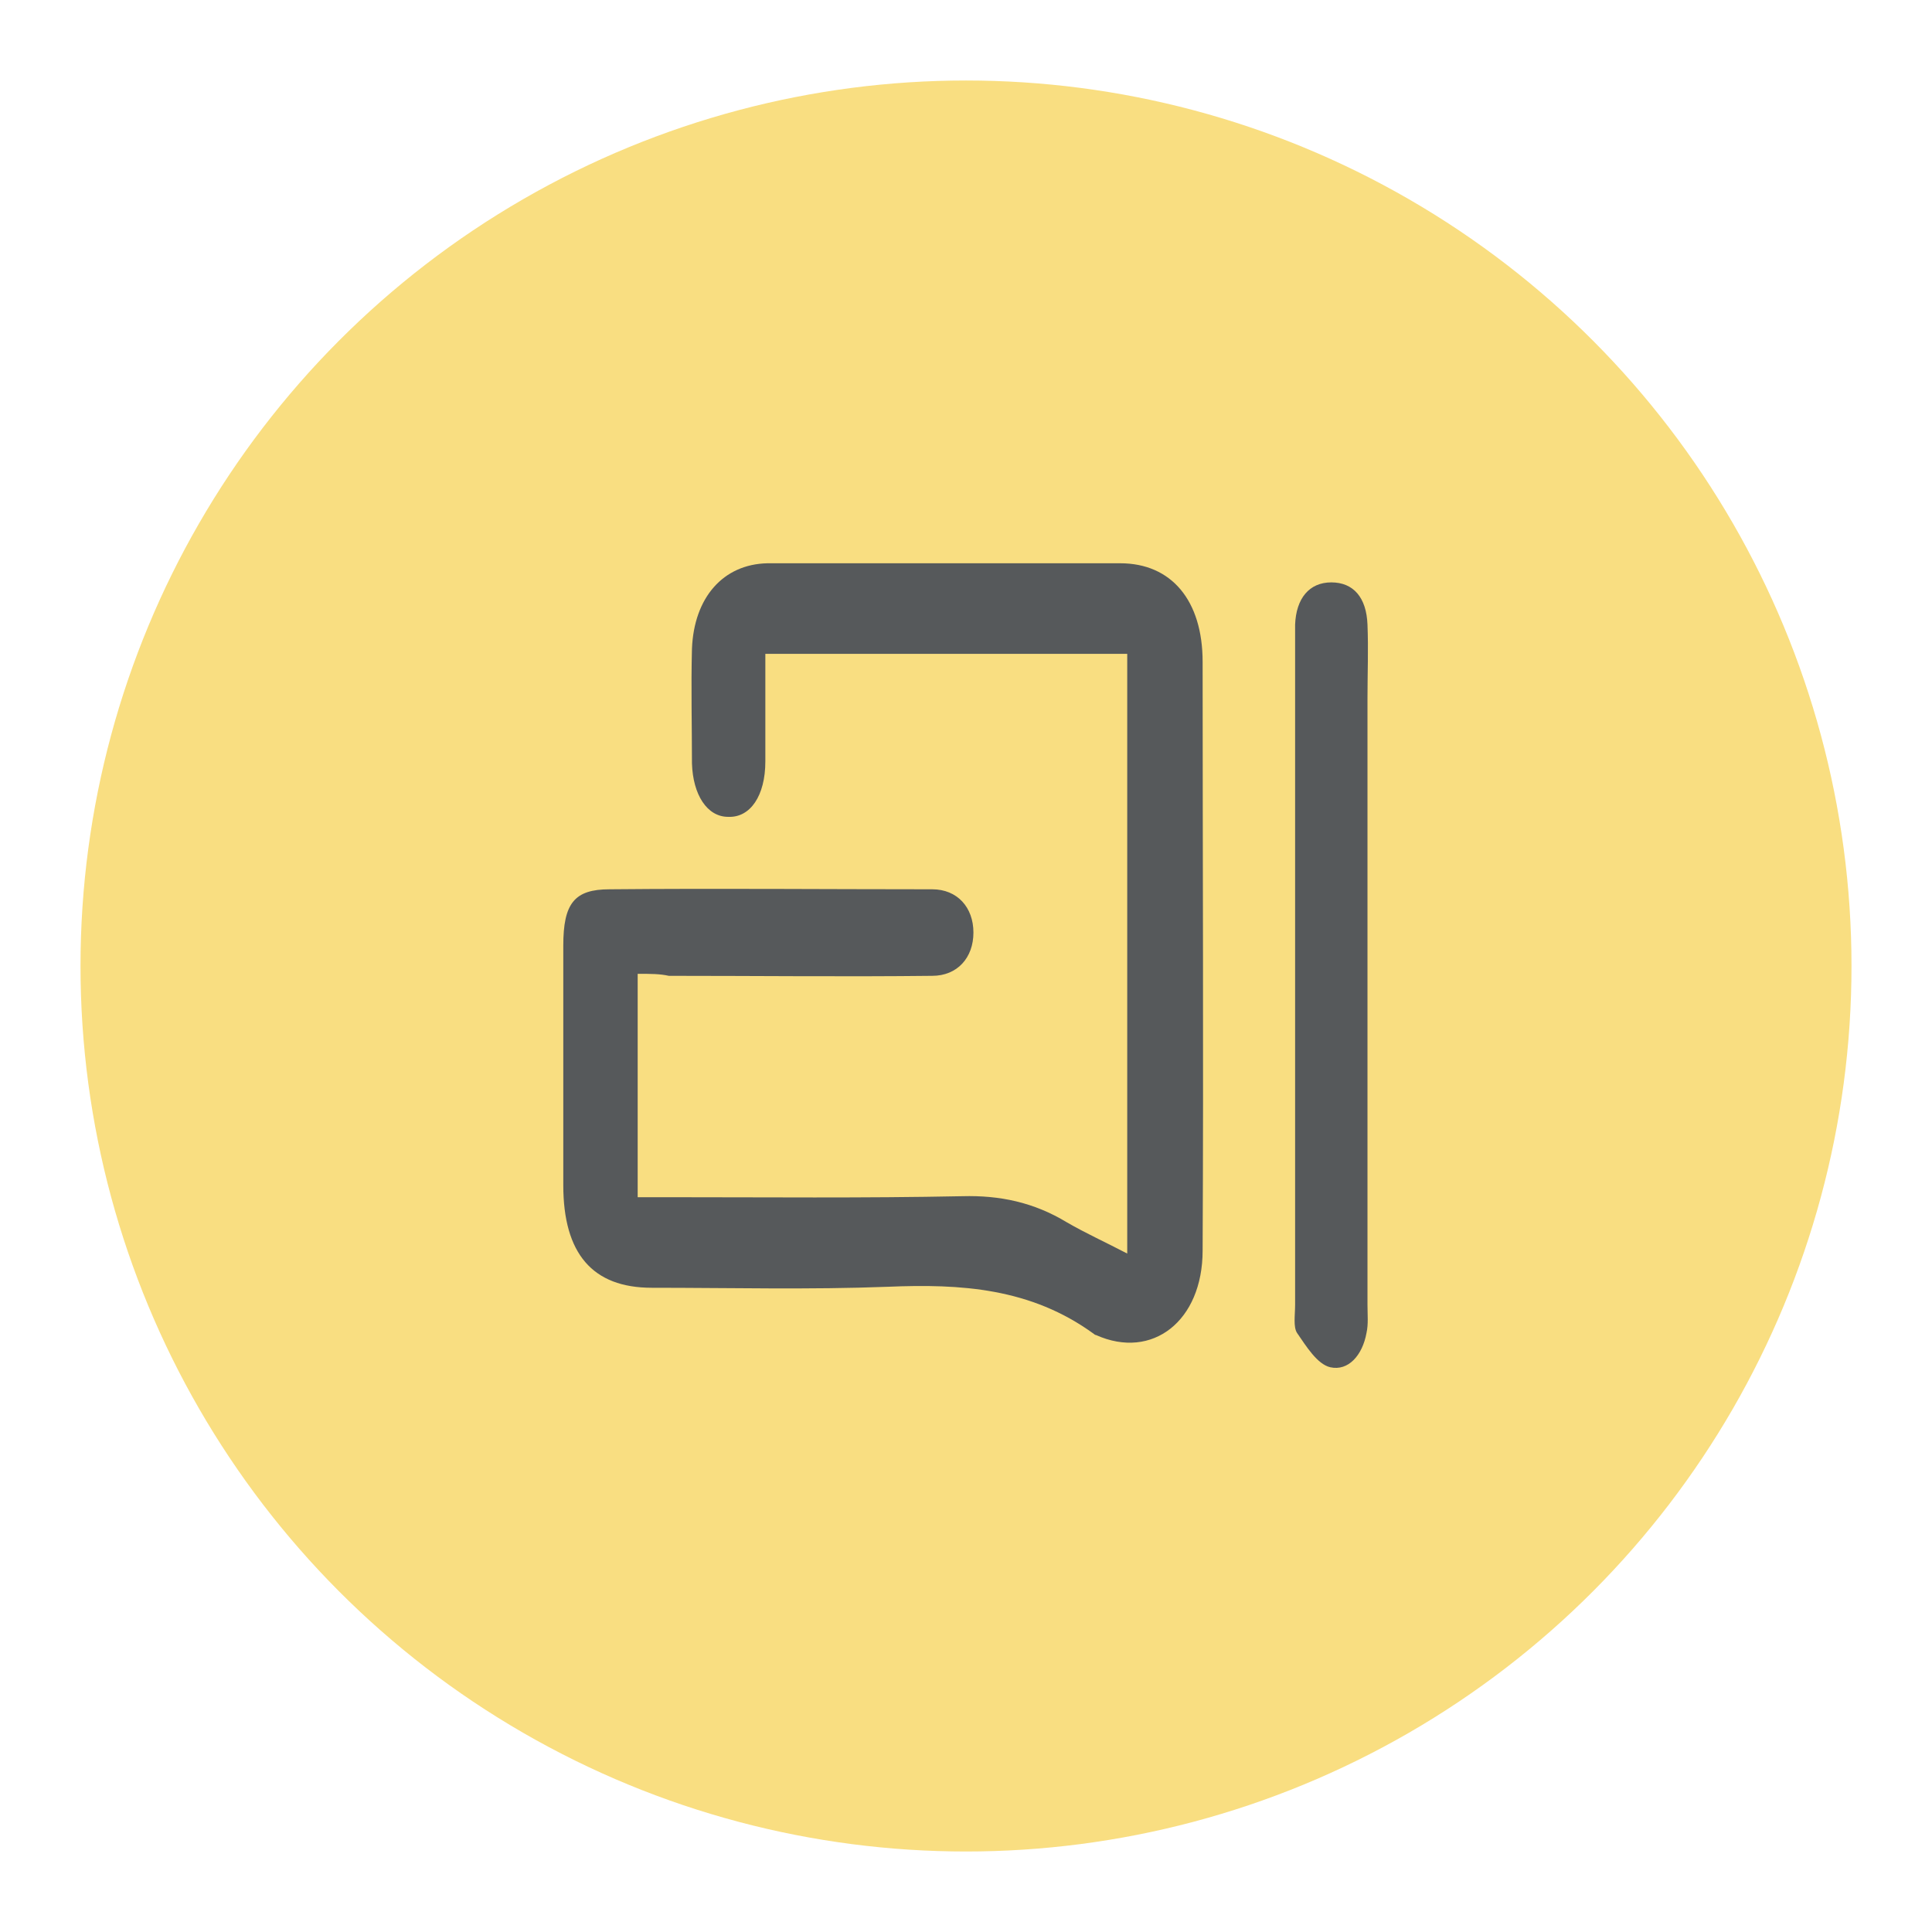 <?xml version="1.0" encoding="UTF-8" standalone="no"?>
<svg
   id="a"
   data-name="Layer 1"
   viewBox="0 0 192 192"
   version="1.1"
   width="192"
   height="192"
   xmlns="http://www.w3.org/2000/svg"
   xmlns:svg="http://www.w3.org/2000/svg">
  <defs
     id="defs1">
    <style
       id="style1">
      .c {
        fill: #f9de81;
      }

      .d {
        fill: #56595b;
      }
    </style>
  </defs>
  <circle
     class="c"
     cx="96"
     cy="96"
     r="88"
     id="circle1" />
  <g
     id="b"
     data-name="Layer 2"
     transform="matrix(0.999,0,0,1,8.027,7.977)">
    <path
       class="d"
       d="M 55.4,88.8 V 111 h 2.9 c 9.8,0 19.6,0.1 29.4,-0.1 3.7,-0.1 7.1,0.6 10.4,2.6 1.9,1.1 3.9,2 6,3.1 V 57 h -36 v 10.7 c 0,3.4 -1.5,5.6 -3.7,5.5 -2.1,0 -3.5,-2.2 -3.6,-5.3 0,-3.8 -0.1,-7.6 0,-11.4 0.2,-5.1 3.1,-8.4 7.5,-8.5 11.7,0 23.4,0 35.1,0 5.1,0 8.2,3.7 8.2,9.8 0,19.5 0.1,39 0,58.5 0,7 -5,10.9 -10.6,8.4 -0.1,0 -0.2,-0.1 -0.2,-0.1 -6.3,-4.6 -13.3,-5 -20.5,-4.7 -7.8,0.3 -15.6,0.1 -23.5,0.1 -5.9,0 -8.8,-3.4 -8.8,-10.2 V 86 c 0,-4.2 1.1,-5.6 4.6,-5.6 10.7,-0.1 21.4,0 32.1,0 2.5,0 4.1,1.8 4.1,4.3 0,2.5 -1.6,4.3 -4.1,4.3 -8.7,0.1 -17.4,0 -26.2,0 -0.9,-0.2 -1.8,-0.2 -3.1,-0.2 z"
       id="path1" />
    <path
       class="d"
       d="m 128,88.7 v 33 c 0,1 0.1,1.9 -0.1,2.8 -0.4,2.2 -1.8,3.8 -3.6,3.4 -1.3,-0.3 -2.4,-2.1 -3.3,-3.4 -0.4,-0.6 -0.2,-1.8 -0.2,-2.8 V 54.1 c 0.1,-2.6 1.4,-4.2 3.6,-4.2 2.2,0 3.5,1.5 3.6,4.2 0.1,2.4 0,4.9 0,7.3 z"
       id="path2" />
  </g>
</svg>
